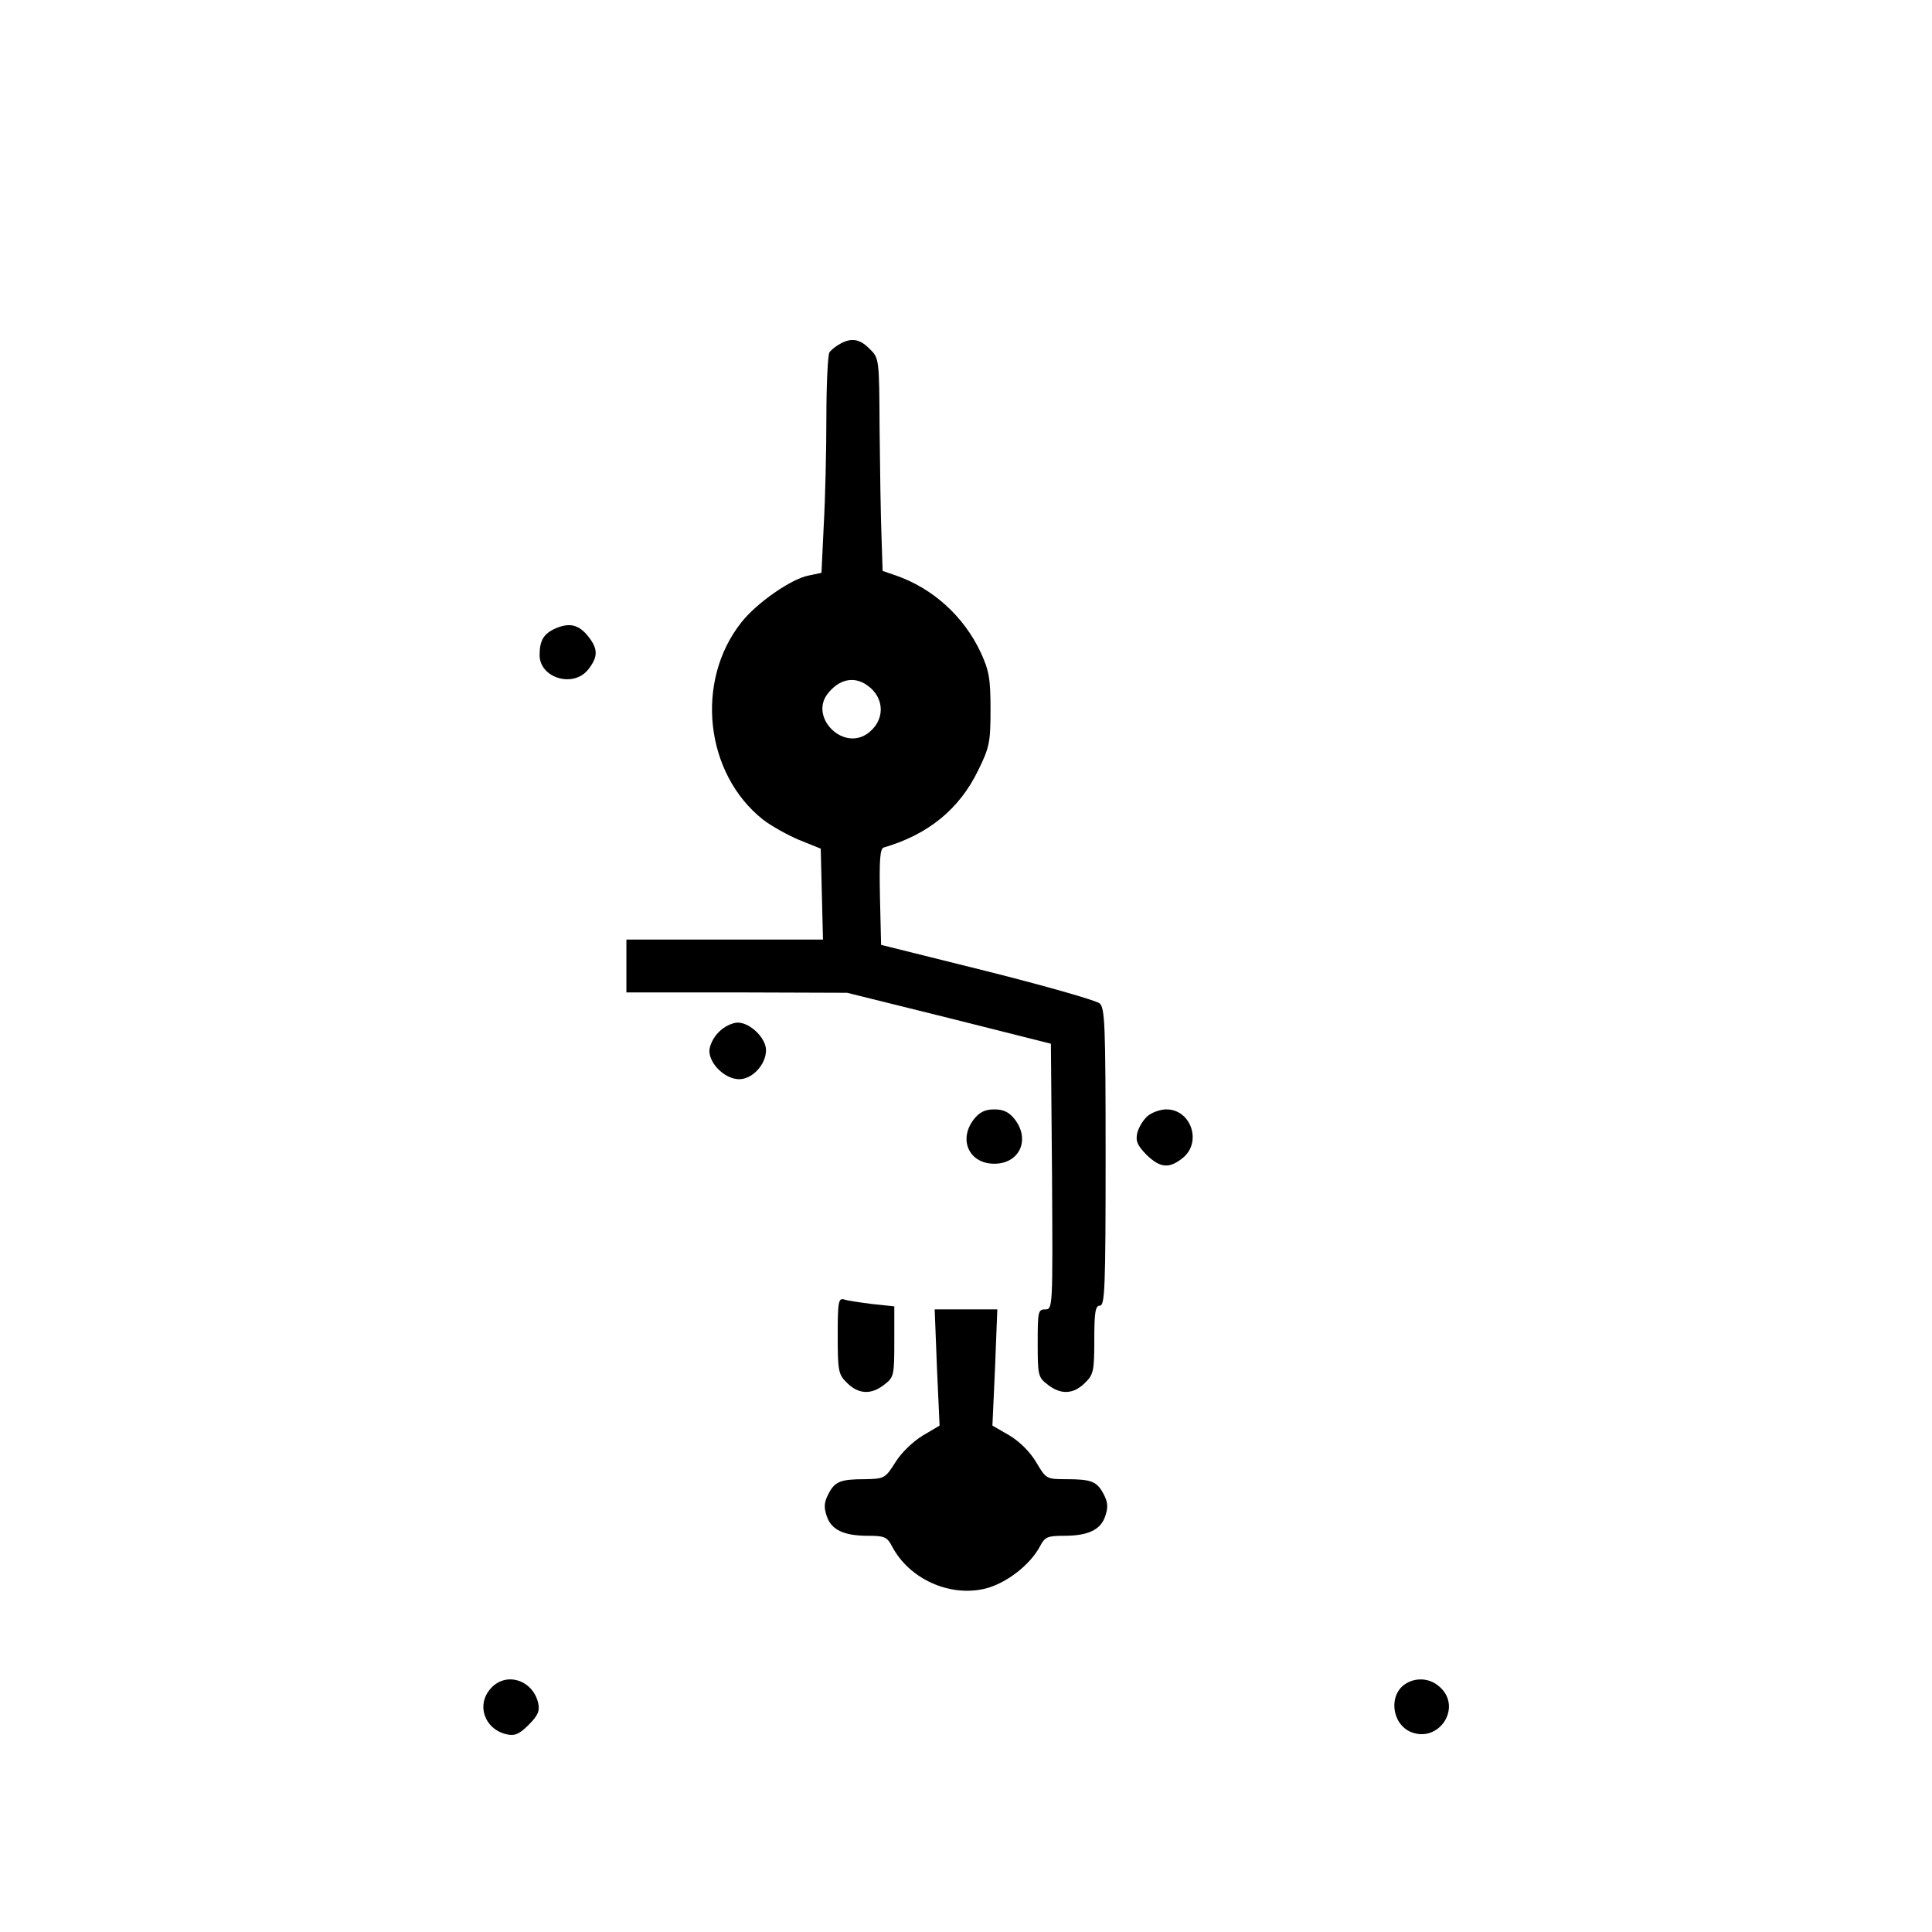 <?xml version="1.0" standalone="no"?>
<!DOCTYPE svg PUBLIC "-//W3C//DTD SVG 20010904//EN"
 "http://www.w3.org/TR/2001/REC-SVG-20010904/DTD/svg10.dtd">
<svg version="1.0" xmlns="http://www.w3.org/2000/svg"
 width="512pt" height="512pt" viewBox="0 0 512 512"
 preserveAspectRatio="xMidYMid meet">

<g transform="translate(0,512) scale(0.1,-0.1)"
fill="#000000" stroke="none">
<path d="M2225 4208 c-11 -6 -23 -16 -27 -22 -4 -6 -8 -83 -8 -171 0 -88 -3
-217 -7 -287 l-6 -126 -33 -7 c-46 -8 -139 -73 -179 -124 -124 -156 -97 -401
57 -523 22 -17 65 -41 96 -54 l57 -23 3 -120 3 -121 -261 0 -260 0 0 -70 0
-70 293 0 292 -1 270 -67 270 -68 3 -352 c2 -347 2 -352 -18 -352 -19 0 -20
-6 -20 -89 0 -85 1 -91 26 -110 35 -28 69 -26 99 4 23 22 25 32 25 115 0 73 3
90 15 90 13 0 15 50 15 394 0 353 -2 395 -16 407 -10 8 -143 46 -298 85 l-281
70 -3 127 c-2 97 0 128 10 131 117 34 200 101 250 204 30 61 33 74 33 162 0
82 -4 103 -26 151 -45 96 -127 170 -225 204 l-35 12 -3 94 c-2 52 -4 179 -5
282 -1 185 -1 188 -26 212 -26 27 -49 31 -80 13z m73 -904 c49 -34 48 -97 -2
-130 -65 -42 -150 46 -103 107 30 39 70 48 105 23z"/>
<path d="M1473 3455 c-32 -14 -43 -32 -43 -71 0 -61 90 -88 129 -38 26 33 26
54 1 86 -25 32 -49 39 -87 23z"/>
<path d="M1905 2385 c-14 -13 -25 -36 -25 -50 0 -35 42 -75 79 -75 35 0 71 39
71 77 0 32 -42 73 -75 73 -14 0 -37 -11 -50 -25z"/>
<path d="M2581 2154 c-42 -54 -13 -118 54 -118 67 0 96 64 54 118 -15 19 -30
26 -54 26 -24 0 -39 -7 -54 -26z"/>
<path d="M3042 2163 c-12 -10 -24 -30 -28 -45 -5 -22 0 -33 24 -58 36 -35 60
-38 96 -9 52 41 23 129 -43 129 -16 0 -38 -8 -49 -17z"/>
<path d="M2220 1580 c0 -94 2 -103 25 -125 30 -30 64 -32 99 -4 25 19 26 25
26 114 l0 93 -57 6 c-32 4 -66 9 -75 12 -16 5 -18 -4 -18 -96z"/>
<path d="M2483 1496 l7 -154 -44 -26 c-25 -15 -57 -45 -73 -71 -27 -43 -30
-44 -80 -45 -66 0 -81 -6 -98 -40 -11 -21 -12 -35 -4 -58 12 -36 45 -52 109
-52 44 0 51 -3 64 -28 45 -86 152 -135 247 -112 56 14 119 63 145 112 13 25
20 28 64 28 64 0 97 16 109 52 8 23 7 37 -4 58 -18 34 -32 40 -100 40 -52 0
-53 1 -79 45 -16 27 -44 55 -71 71 l-45 26 7 154 6 154 -83 0 -83 0 6 -154z"/>
<path d="M1302 647 c-41 -43 -19 -109 40 -123 22 -5 34 0 59 25 25 25 30 37
25 59 -15 60 -84 82 -124 39z"/>
<path d="M3727 659 c-48 -28 -40 -107 12 -129 74 -30 136 64 78 118 -25 24
-61 28 -90 11z"/>
</g>
</svg>
